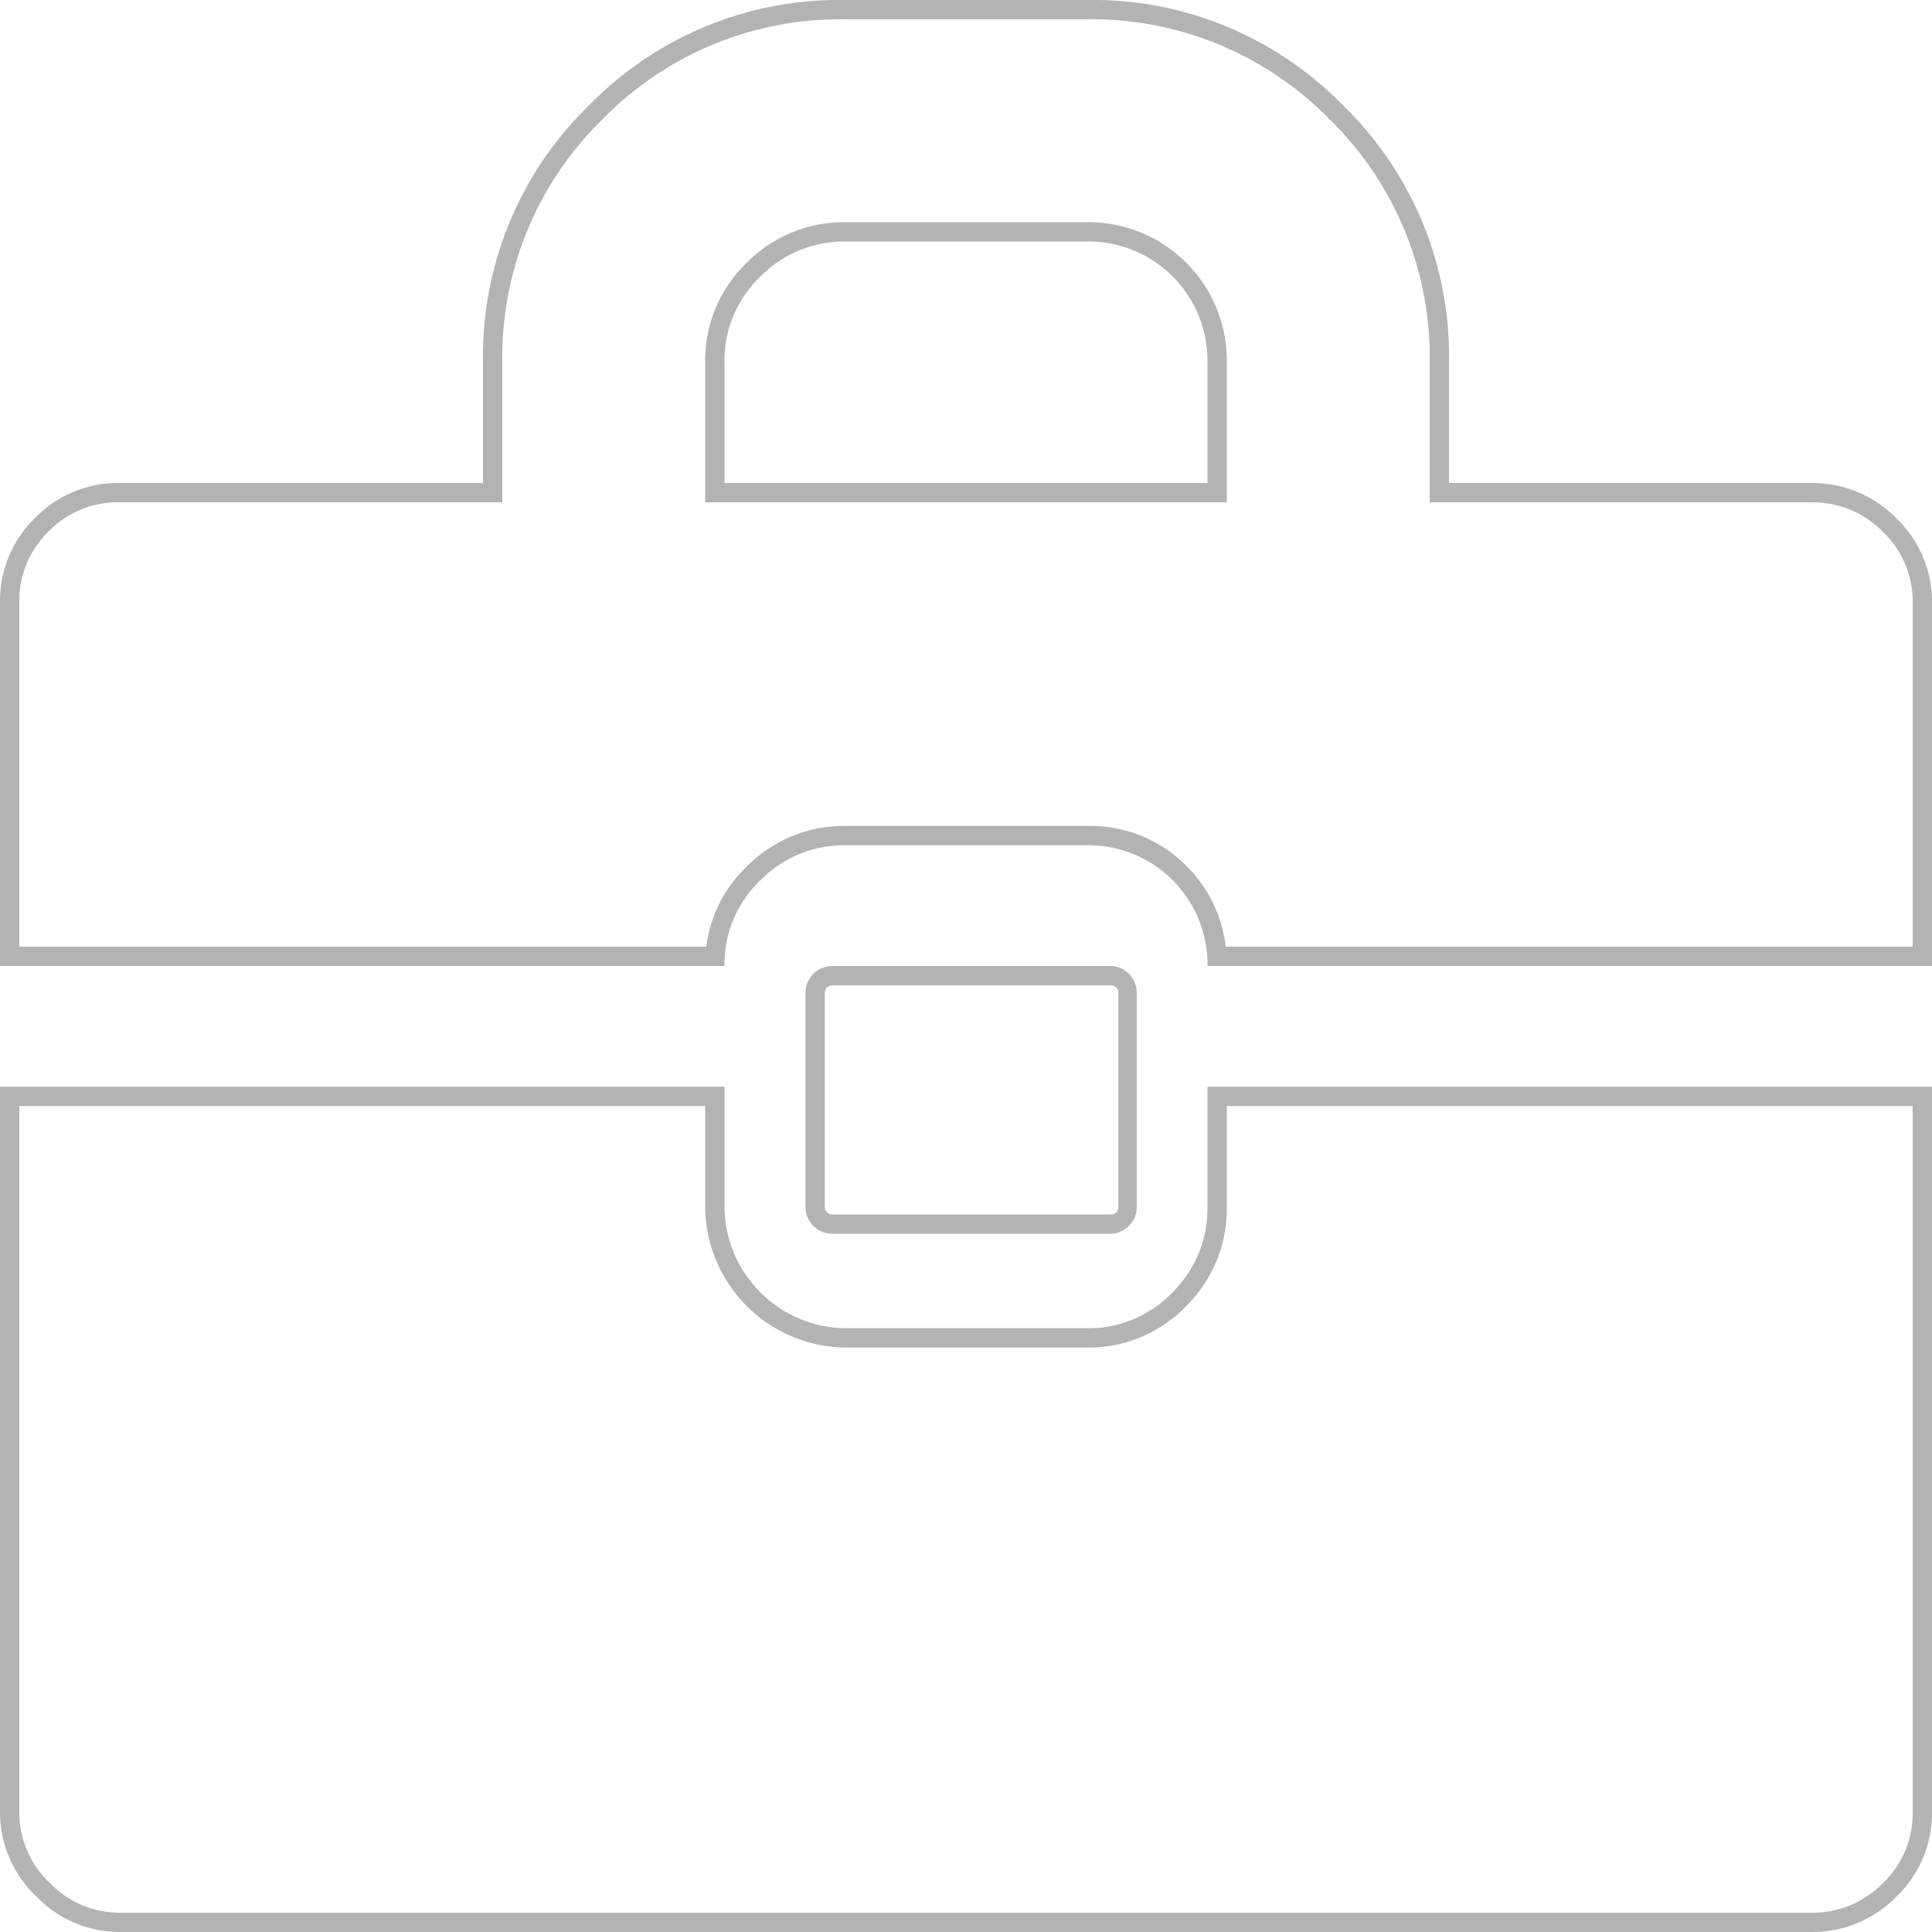 <svg id="layout" xmlns="http://www.w3.org/2000/svg" viewBox="0 0 100 100"><defs><style>.cls-1{fill:#b3b3b3;}</style></defs><title>suitcase stroke gray</title><path class="cls-1" d="M56.25,1A17.19,17.19,0,0,1,68.82,6.18,17.19,17.19,0,0,1,74,18.75V26H93.75a5.08,5.08,0,0,1,3.7,1.52A5,5,0,0,1,99,31.25V49H63.44a7,7,0,0,0-2-4.15,7,7,0,0,0-5.15-2.1H43.75a7.08,7.08,0,0,0-5.09,2.09A6.88,6.88,0,0,0,36.56,49H1V31.25a5,5,0,0,1,1.51-3.74A5,5,0,0,1,6.25,26H26V18.75A17.19,17.19,0,0,1,31.18,6.18,17.19,17.19,0,0,1,43.75,1h12.5M36.5,26h27V18.75a7.17,7.17,0,0,0-7.25-7.25H43.75a7.08,7.08,0,0,0-5.09,2.09,7,7,0,0,0-2.16,5.16V26m21,25a.39.39,0,0,1,.39.39V62.47a.39.39,0,0,1-.39.39H43.08a.39.39,0,0,1-.39-.39V51.39a.39.39,0,0,1,.39-.39H57.45M99,57.25v36.5a5,5,0,0,1-1.55,3.73A5.08,5.08,0,0,1,93.75,99H6.25a5,5,0,0,1-3.69-1.56A5,5,0,0,1,1,93.75V57.25H36.5V62.5a7.34,7.34,0,0,0,7.25,7.25h12.5a7,7,0,0,0,5.16-2.16A7.08,7.08,0,0,0,63.5,62.5V57.25H99M56.25,0H43.75A18.08,18.08,0,0,0,30.47,5.47,18.08,18.08,0,0,0,25,18.75V25H6.25a6,6,0,0,0-4.44,1.81A6,6,0,0,0,0,31.25V50H37.5a6,6,0,0,1,1.86-4.44,6.09,6.09,0,0,1,4.39-1.81h12.5A6.17,6.17,0,0,1,62.5,50H100V31.25a6,6,0,0,0-1.86-4.44A6.09,6.09,0,0,0,93.75,25H75V18.75A18.08,18.08,0,0,0,69.53,5.47,18.08,18.08,0,0,0,56.25,0ZM37.5,25V18.75a6,6,0,0,1,1.86-4.44,6.09,6.09,0,0,1,4.39-1.81h12.5a6.17,6.17,0,0,1,6.25,6.25V25Zm20,25H43.08a1.39,1.39,0,0,0-1.39,1.39V62.47a1.39,1.39,0,0,0,1.39,1.39H57.45a1.39,1.39,0,0,0,1.39-1.39V51.39A1.39,1.39,0,0,0,57.45,50ZM100,56.25H62.5V62.5a6.09,6.09,0,0,1-1.81,4.39,6,6,0,0,1-4.44,1.86H43.75A6.34,6.34,0,0,1,37.5,62.5V56.25H0v37.5a6,6,0,0,0,1.86,4.39A6,6,0,0,0,6.25,100h87.5a6.09,6.09,0,0,0,4.39-1.81A6,6,0,0,0,100,93.75V56.25Z"/></svg>